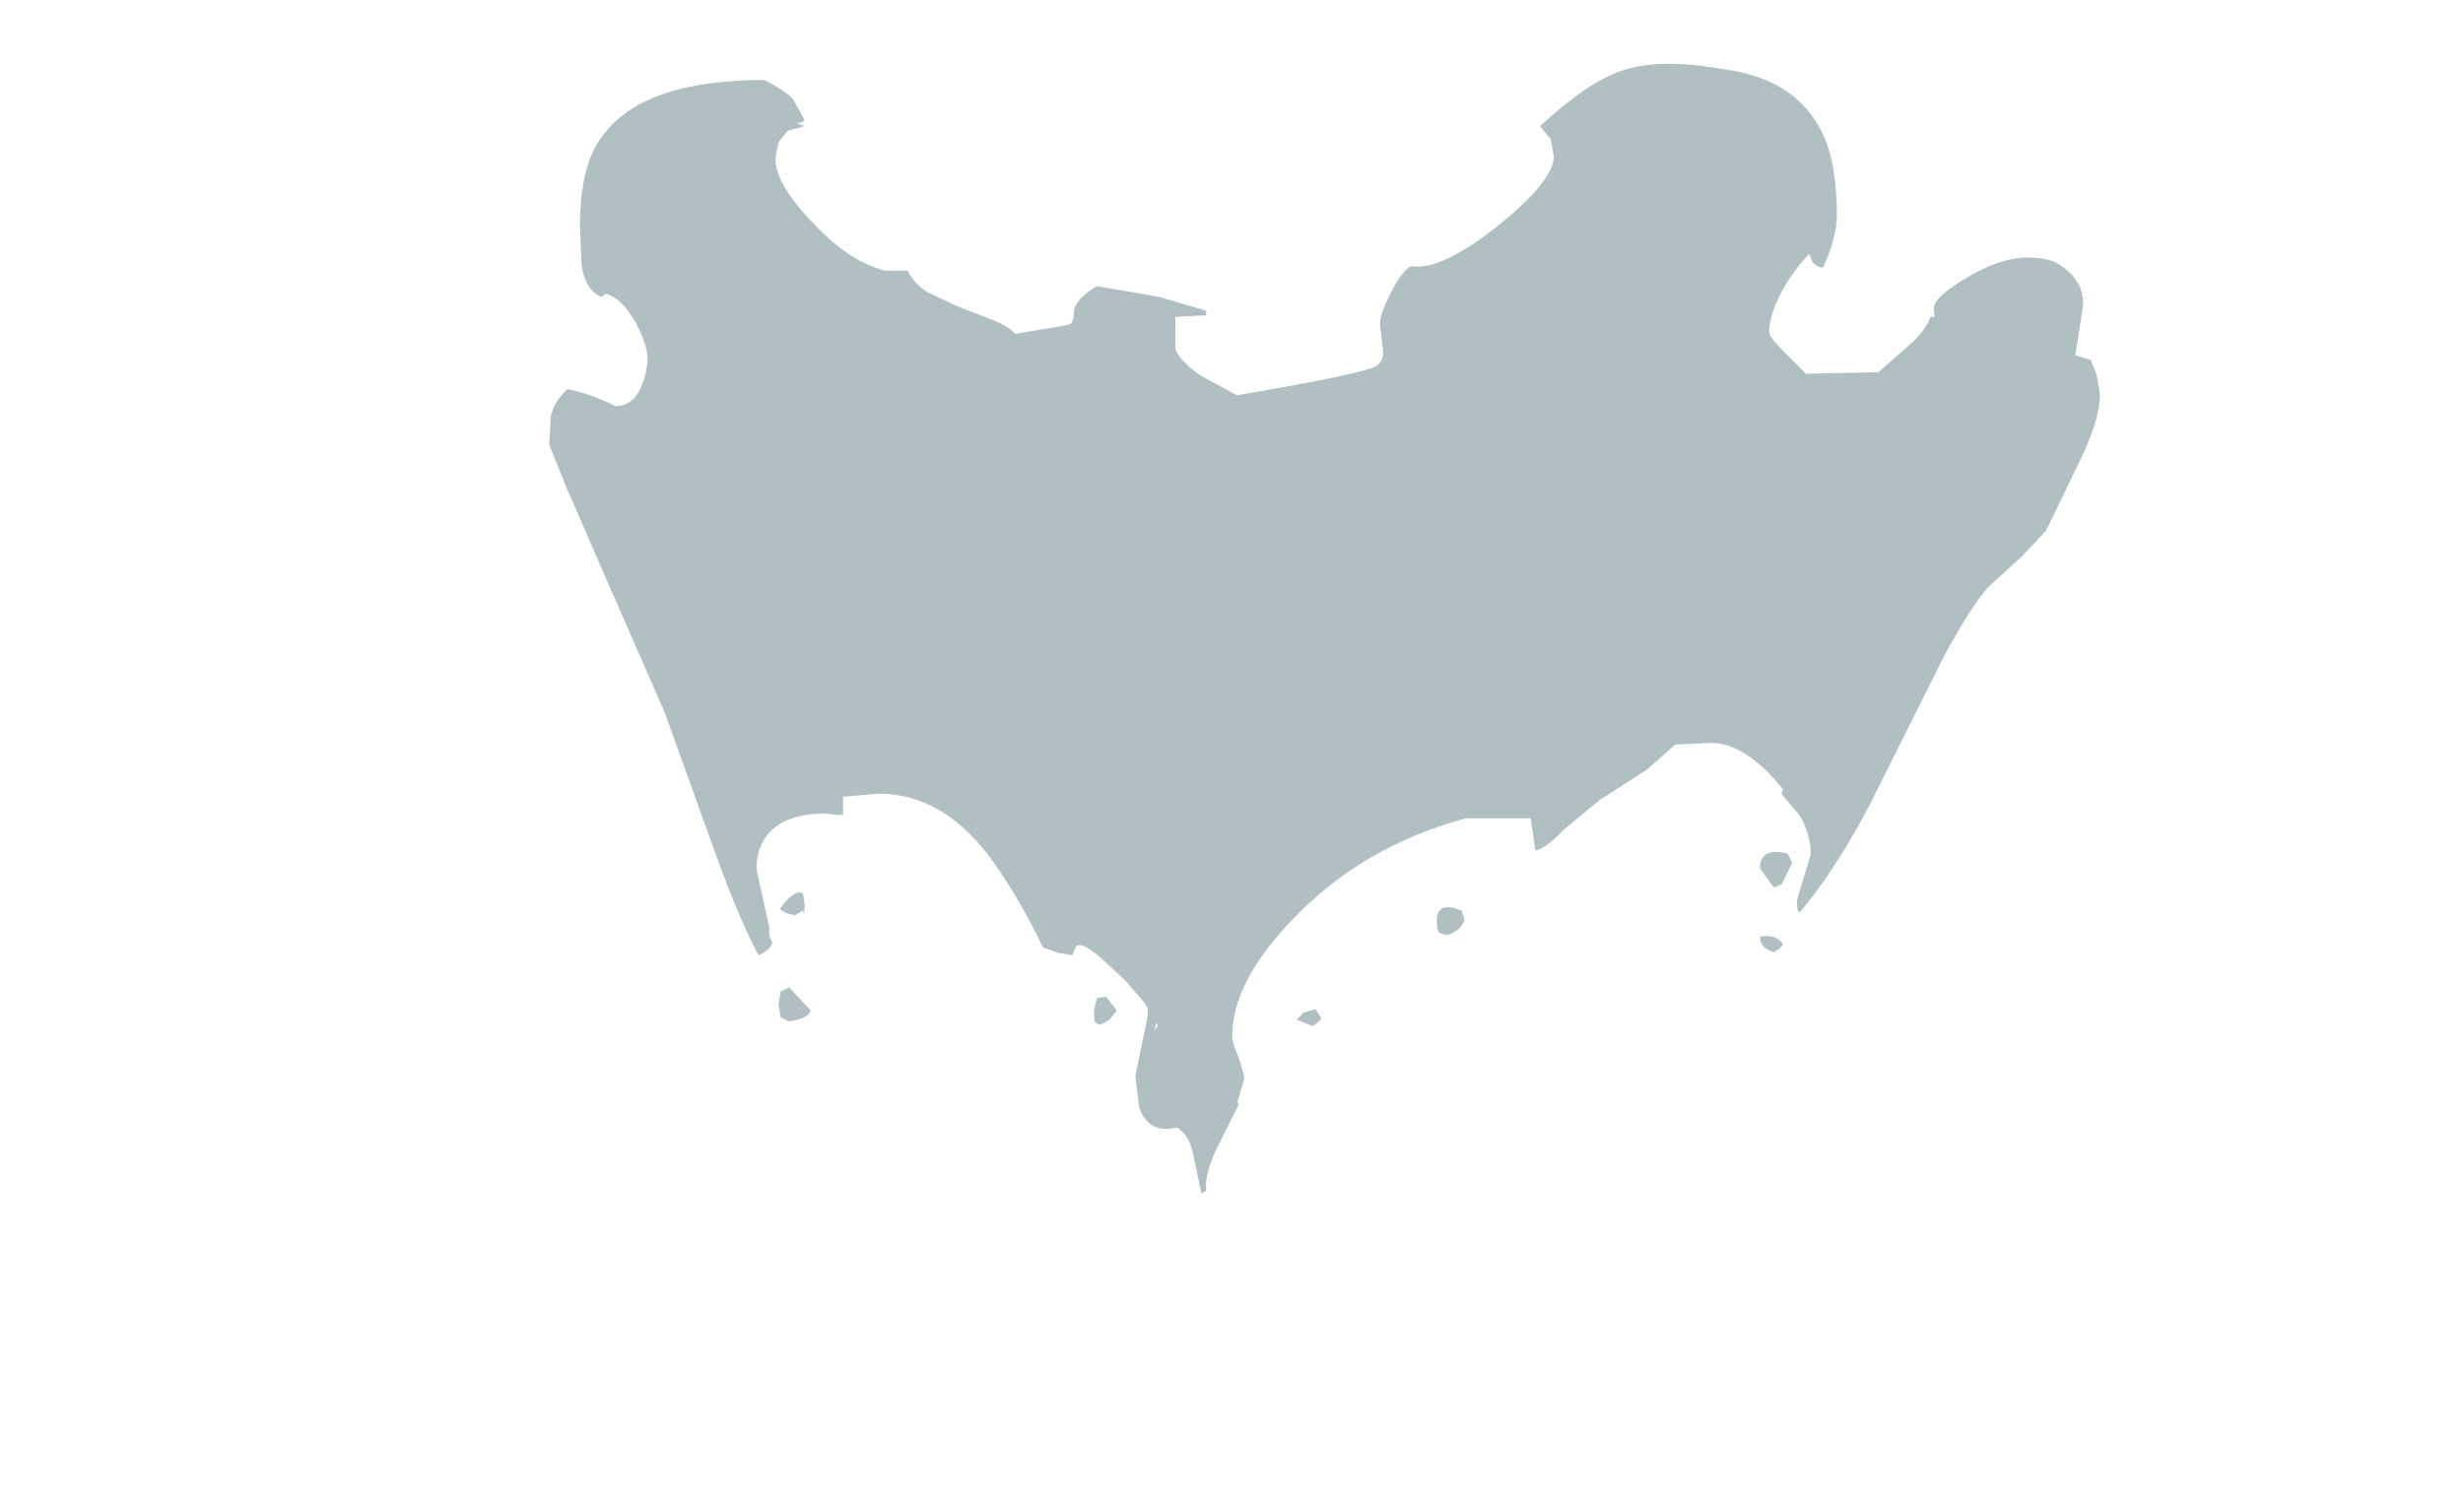 <?xml version="1.0" encoding="UTF-8" standalone="no"?>
<svg xmlns:ffdec="https://www.free-decompiler.com/flash" xmlns:xlink="http://www.w3.org/1999/xlink" ffdec:objectType="frame" height="98.3px" width="160.1px" xmlns="http://www.w3.org/2000/svg">
  <g transform="matrix(1.0, 0.0, 0.0, 1.0, 79.5, 87.5)">
    <use ffdec:characterId="181" height="73.45" transform="matrix(1.0, 0.0, 0.0, 1.0, -43.8, -83.35)" width="100.8" xlink:href="#shape0"/>
  </g>
  <defs>
    <g id="shape0" transform="matrix(1.0, 0.0, 0.0, 1.0, 43.8, 83.35)">
      <path d="M56.8 -63.1 L57.0 -61.85 Q57.0 -60.2 55.65 -57.45 L53.5 -53.0 51.9 -51.3 49.7 -49.3 Q48.7 -48.15 47.0 -45.1 L42.7 -36.5 Q40.2 -31.4 37.5 -28.2 L37.35 -28.3 37.3 -28.95 37.75 -30.45 38.2 -31.95 Q38.2 -33.25 37.5 -34.45 L36.3 -35.9 36.35 -36.1 36.4 -36.2 35.6 -37.1 Q33.6 -39.2 31.7 -39.2 L29.4 -39.1 27.6 -37.5 24.5 -35.5 22.2 -33.6 Q20.95 -32.3 20.3 -32.2 L20.0 -34.3 15.8 -34.3 Q9.1 -32.5 4.6 -27.8 0.6 -23.7 0.6 -20.15 0.6 -19.65 1.0 -18.8 L1.4 -17.45 0.95 -15.9 1.0 -15.65 -0.4 -12.85 Q-1.2 -11.2 -1.1 -10.1 L-1.4 -9.9 -1.9 -12.25 Q-2.15 -13.7 -3.0 -14.2 -4.85 -13.75 -5.45 -15.5 L-5.7 -17.55 -5.3 -19.5 -4.9 -21.45 -4.9 -21.95 -5.1 -22.3 -6.3 -23.7 -7.7 -25.0 Q-9.1 -26.3 -9.55 -26.0 L-9.8 -25.4 -10.7 -25.55 -11.7 -25.9 Q-13.2 -29.0 -14.85 -31.35 -18.05 -35.9 -22.4 -35.9 L-24.7 -35.7 -24.7 -34.5 -25.9 -34.6 Q-28.9 -34.6 -29.9 -32.8 -30.4 -31.9 -30.3 -30.85 L-29.9 -29.05 -29.5 -27.25 -29.5 -26.7 -29.3 -26.2 Q-29.45 -25.7 -30.2 -25.4 -31.65 -28.15 -33.35 -33.0 L-36.3 -41.2 -40.2 -50.1 -42.5 -55.4 -42.6 -55.6 -43.8 -58.6 -43.7 -60.4 Q-43.5 -61.4 -42.6 -62.2 -41.1 -61.9 -39.5 -61.1 -37.75 -61.1 -37.4 -64.05 -37.4 -65.15 -38.25 -66.65 -39.1 -68.1 -40.1 -68.4 L-40.4 -68.2 Q-41.45 -68.6 -41.7 -70.3 L-41.8 -72.85 Q-41.8 -76.75 -40.35 -78.65 -37.7 -82.3 -29.8 -82.3 -28.45 -81.6 -27.95 -81.05 L-27.2 -79.7 -27.35 -79.55 -27.75 -79.5 -27.2 -79.3 -28.3 -79.0 -28.9 -78.25 -29.1 -77.2 Q-29.1 -75.5 -26.55 -72.9 -24.3 -70.5 -21.95 -69.9 L-20.5 -69.9 Q-20.05 -69.0 -19.2 -68.5 L-17.3 -67.6 -15.25 -66.8 Q-14.1 -66.4 -13.5 -65.8 L-10.5 -66.3 -10.0 -66.4 Q-9.7 -66.55 -9.7 -67.15 -9.7 -68.0 -8.2 -68.9 L-4.15 -68.2 -1.1 -67.3 -1.1 -67.0 -3.1 -66.9 -3.1 -64.8 Q-2.75 -63.95 -1.4 -63.05 L0.9 -61.8 Q9.1 -63.2 9.95 -63.7 10.45 -64.0 10.4 -64.7 L10.2 -66.4 Q10.2 -67.1 10.85 -68.35 11.5 -69.7 12.2 -70.2 14.15 -69.85 17.9 -72.85 21.5 -75.75 21.5 -77.35 L21.3 -78.45 20.6 -79.3 Q23.7 -82.15 25.9 -82.9 28.4 -83.75 32.5 -83.0 37.35 -82.4 39.05 -78.65 39.9 -76.75 39.9 -73.45 39.9 -72.1 39.0 -70.1 38.55 -70.15 38.3 -70.5 L38.1 -71.0 Q37.1 -69.95 36.35 -68.6 35.5 -67.05 35.5 -65.9 35.5 -65.6 36.35 -64.75 L37.9 -63.2 42.6 -63.3 44.7 -65.15 Q45.6 -65.95 46.0 -66.9 L46.25 -66.9 46.2 -67.45 Q46.2 -68.25 48.7 -69.65 51.6 -71.3 54.0 -70.5 56.0 -69.45 55.9 -67.6 L55.4 -64.4 56.4 -64.1 56.8 -63.1 M37.0 -31.4 L36.3 -30.0 35.8 -29.8 34.9 -31.05 Q34.9 -32.45 36.7 -32.0 L37.0 -31.4 M35.8 -25.6 Q34.9 -25.85 34.9 -26.6 35.95 -26.8 36.4 -26.1 36.2 -25.8 35.8 -25.6 M15.7 -27.7 Q15.5 -27.05 14.6 -26.7 L14.05 -26.85 Q13.9 -27.0 13.9 -27.65 13.9 -28.95 15.5 -28.3 L15.7 -27.7 M5.8 -20.8 L4.8 -21.2 5.2 -21.65 6.0 -21.9 6.4 -21.3 Q6.2 -21.0 5.8 -20.8 M-27.3 -29.4 L-27.2 -28.75 Q-27.2 -27.75 -27.3 -28.3 L-27.8 -28.0 Q-28.5 -28.1 -28.8 -28.4 -28.3 -29.2 -27.6 -29.5 L-27.3 -29.4 M-28.9 -22.2 L-28.75 -23.05 -28.2 -23.3 -26.8 -21.8 Q-27.0 -21.25 -28.2 -21.1 L-28.75 -21.35 -28.9 -22.2 M-4.35 -21.0 L-4.45 -20.5 -4.25 -20.8 -4.35 -21.0 M-8.2 -22.6 L-7.6 -22.7 -6.9 -21.8 -7.35 -21.25 Q-7.75 -20.9 -8.1 -20.9 L-8.35 -21.1 -8.4 -21.8 -8.2 -22.6" fill="#afbfc2" fill-rule="evenodd" stroke="none"/>
    </g>
  </defs>
</svg>
